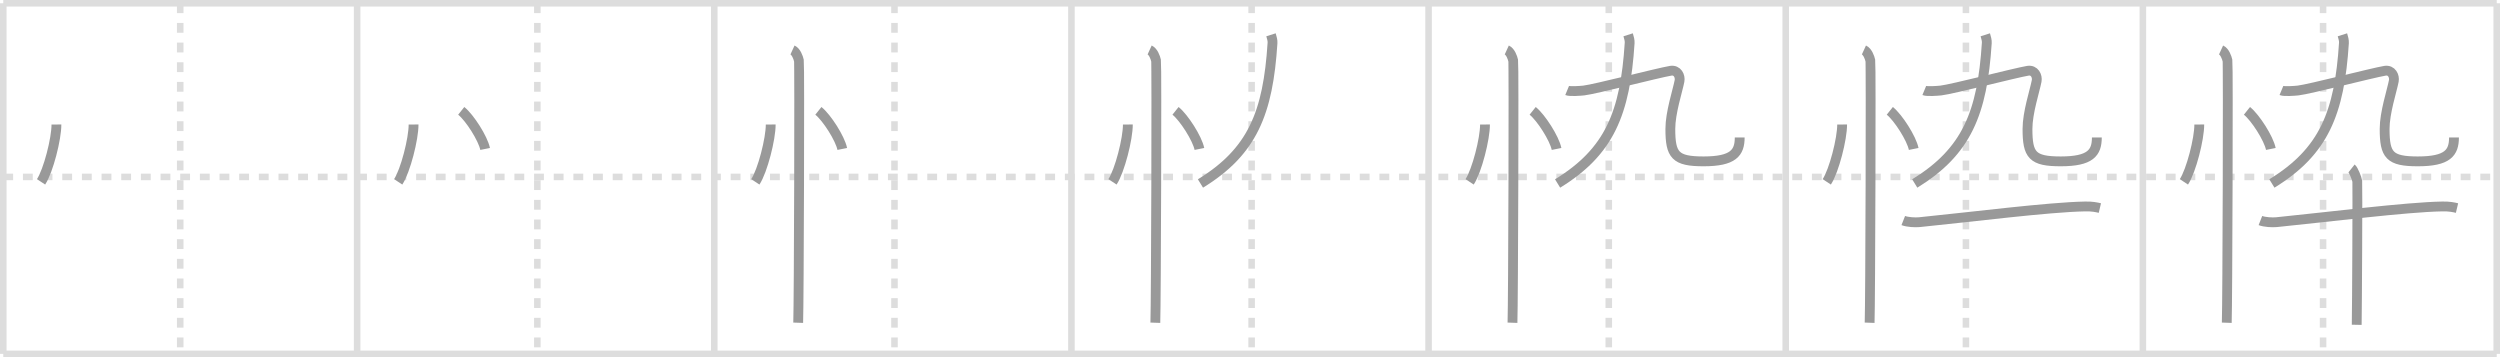<svg width="763px" height="109px" viewBox="0 0 763 109" xmlns="http://www.w3.org/2000/svg" xmlns:xlink="http://www.w3.org/1999/xlink" xml:space="preserve" version="1.1" baseProfile="full">
<line x1="1" y1="1" x2="762" y2="1" style="stroke:#ddd;stroke-width:2"></line>
<line x1="1" y1="1" x2="1" y2="108" style="stroke:#ddd;stroke-width:2"></line>
<line x1="1" y1="108" x2="762" y2="108" style="stroke:#ddd;stroke-width:2"></line>
<line x1="762" y1="1" x2="762" y2="108" style="stroke:#ddd;stroke-width:2"></line>
<line x1="109" y1="1" x2="109" y2="108" style="stroke:#ddd;stroke-width:2"></line>
<line x1="218" y1="1" x2="218" y2="108" style="stroke:#ddd;stroke-width:2"></line>
<line x1="327" y1="1" x2="327" y2="108" style="stroke:#ddd;stroke-width:2"></line>
<line x1="436" y1="1" x2="436" y2="108" style="stroke:#ddd;stroke-width:2"></line>
<line x1="545" y1="1" x2="545" y2="108" style="stroke:#ddd;stroke-width:2"></line>
<line x1="654" y1="1" x2="654" y2="108" style="stroke:#ddd;stroke-width:2"></line>
<line x1="1" y1="54" x2="762" y2="54" style="stroke:#ddd;stroke-width:2;stroke-dasharray:3 3"></line>
<line x1="55" y1="1" x2="55" y2="108" style="stroke:#ddd;stroke-width:2;stroke-dasharray:3 3"></line>
<line x1="164" y1="1" x2="164" y2="108" style="stroke:#ddd;stroke-width:2;stroke-dasharray:3 3"></line>
<line x1="273" y1="1" x2="273" y2="108" style="stroke:#ddd;stroke-width:2;stroke-dasharray:3 3"></line>
<line x1="382" y1="1" x2="382" y2="108" style="stroke:#ddd;stroke-width:2;stroke-dasharray:3 3"></line>
<line x1="491" y1="1" x2="491" y2="108" style="stroke:#ddd;stroke-width:2;stroke-dasharray:3 3"></line>
<line x1="600" y1="1" x2="600" y2="108" style="stroke:#ddd;stroke-width:2;stroke-dasharray:3 3"></line>
<line x1="709" y1="1" x2="709" y2="108" style="stroke:#ddd;stroke-width:2;stroke-dasharray:3 3"></line>
<path d="M17.22,38c0.03,4.31-2.47,14.14-4.69,17.5" style="fill:none;stroke:#999;stroke-width:3"></path>

<path d="M126.22,38c0.03,4.31-2.47,14.14-4.69,17.5" style="fill:none;stroke:#999;stroke-width:3"></path>
<path d="M140.77,33.83c2.57,2.05,6.65,8.44,7.29,11.63" style="fill:none;stroke:#999;stroke-width:3"></path>

<path d="M235.22,38c0.03,4.31-2.47,14.14-4.69,17.5" style="fill:none;stroke:#999;stroke-width:3"></path>
<path d="M249.77,33.83c2.57,2.05,6.65,8.44,7.29,11.63" style="fill:none;stroke:#999;stroke-width:3"></path>
<path d="M241.87,15.25c1.09,0.5,1.74,2.25,1.96,3.25c0.22,1,0,73.75-0.22,80" style="fill:none;stroke:#999;stroke-width:3"></path>

<path d="M344.22,38c0.03,4.31-2.47,14.14-4.69,17.5" style="fill:none;stroke:#999;stroke-width:3"></path>
<path d="M358.77,33.83c2.57,2.05,6.65,8.44,7.29,11.63" style="fill:none;stroke:#999;stroke-width:3"></path>
<path d="M350.87,15.25c1.09,0.5,1.74,2.25,1.96,3.25c0.22,1,0,73.75-0.22,80" style="fill:none;stroke:#999;stroke-width:3"></path>
<path d="M387.91,10.62c0.28,0.88,0.51,1.8,0.46,2.49C387.0,34.5,382.25,46.25,366.38,56" style="fill:none;stroke:#999;stroke-width:3"></path>

<path d="M453.22,38c0.03,4.31-2.47,14.14-4.69,17.5" style="fill:none;stroke:#999;stroke-width:3"></path>
<path d="M467.77,33.83c2.57,2.05,6.65,8.44,7.29,11.63" style="fill:none;stroke:#999;stroke-width:3"></path>
<path d="M459.87,15.25c1.09,0.5,1.74,2.25,1.96,3.25c0.22,1,0,73.75-0.22,80" style="fill:none;stroke:#999;stroke-width:3"></path>
<path d="M496.91,10.62c0.28,0.88,0.51,1.8,0.46,2.49C496.0,34.5,491.25,46.25,475.38,56" style="fill:none;stroke:#999;stroke-width:3"></path>
<path d="M478.29,27.62c0.85,0.35,4.03,0.12,5.09,0c3.37-0.37,22.62-5.37,26.5-6.02c2.09-0.35,2.99,1.66,2.71,3.11c-0.59,3.04-2.8,9.66-2.8,14.63c0,8.02,1.46,9.91,10.14,9.91c9.07,0,11.03-2.61,11.03-7.29" style="fill:none;stroke:#999;stroke-width:3"></path>

<path d="M562.22,38c0.03,4.31-2.47,14.14-4.69,17.5" style="fill:none;stroke:#999;stroke-width:3"></path>
<path d="M576.77,33.83c2.57,2.05,6.65,8.44,7.29,11.63" style="fill:none;stroke:#999;stroke-width:3"></path>
<path d="M568.87,15.25c1.09,0.5,1.74,2.25,1.96,3.25c0.22,1,0,73.75-0.22,80" style="fill:none;stroke:#999;stroke-width:3"></path>
<path d="M605.91,10.62c0.28,0.88,0.51,1.8,0.46,2.49C605.0,34.5,600.25,46.25,584.38,56" style="fill:none;stroke:#999;stroke-width:3"></path>
<path d="M587.29,27.62c0.85,0.35,4.03,0.12,5.09,0c3.37-0.37,22.62-5.37,26.5-6.02c2.09-0.35,2.99,1.66,2.71,3.11c-0.59,3.04-2.8,9.66-2.8,14.63c0,8.02,1.46,9.91,10.14,9.91c9.07,0,11.03-2.61,11.03-7.29" style="fill:none;stroke:#999;stroke-width:3"></path>
<path d="M580.88,67.31c1.27,0.5,3.62,0.62,4.89,0.5c16.21-1.62,39.47-4.6,50.65-4.8c2.13-0.04,3.4,0.24,4.46,0.49" style="fill:none;stroke:#999;stroke-width:3"></path>

<path d="M671.22,38c0.03,4.31-2.47,14.14-4.69,17.5" style="fill:none;stroke:#999;stroke-width:3"></path>
<path d="M685.77,33.83c2.57,2.05,6.65,8.44,7.29,11.63" style="fill:none;stroke:#999;stroke-width:3"></path>
<path d="M677.87,15.25c1.09,0.5,1.74,2.25,1.96,3.25c0.22,1,0,73.75-0.22,80" style="fill:none;stroke:#999;stroke-width:3"></path>
<path d="M714.91,10.62c0.28,0.88,0.51,1.8,0.46,2.49C714.0,34.5,709.25,46.25,693.38,56" style="fill:none;stroke:#999;stroke-width:3"></path>
<path d="M696.29,27.62c0.85,0.35,4.03,0.12,5.09,0c3.37-0.37,22.62-5.37,26.5-6.02c2.09-0.35,2.99,1.66,2.71,3.11c-0.59,3.04-2.8,9.66-2.8,14.63c0,8.02,1.46,9.91,10.14,9.91c9.07,0,11.03-2.61,11.03-7.29" style="fill:none;stroke:#999;stroke-width:3"></path>
<path d="M689.88,67.31c1.27,0.5,3.62,0.62,4.89,0.5c16.21-1.62,39.47-4.6,50.65-4.8c2.13-0.04,3.4,0.24,4.46,0.49" style="fill:none;stroke:#999;stroke-width:3"></path>
<path d="M717.71,51.38c0.52,0.41,1.62,3.11,1.73,3.93c0.11,0.83-0.07,38.63-0.17,43.82" style="fill:none;stroke:#999;stroke-width:3"></path>

</svg>